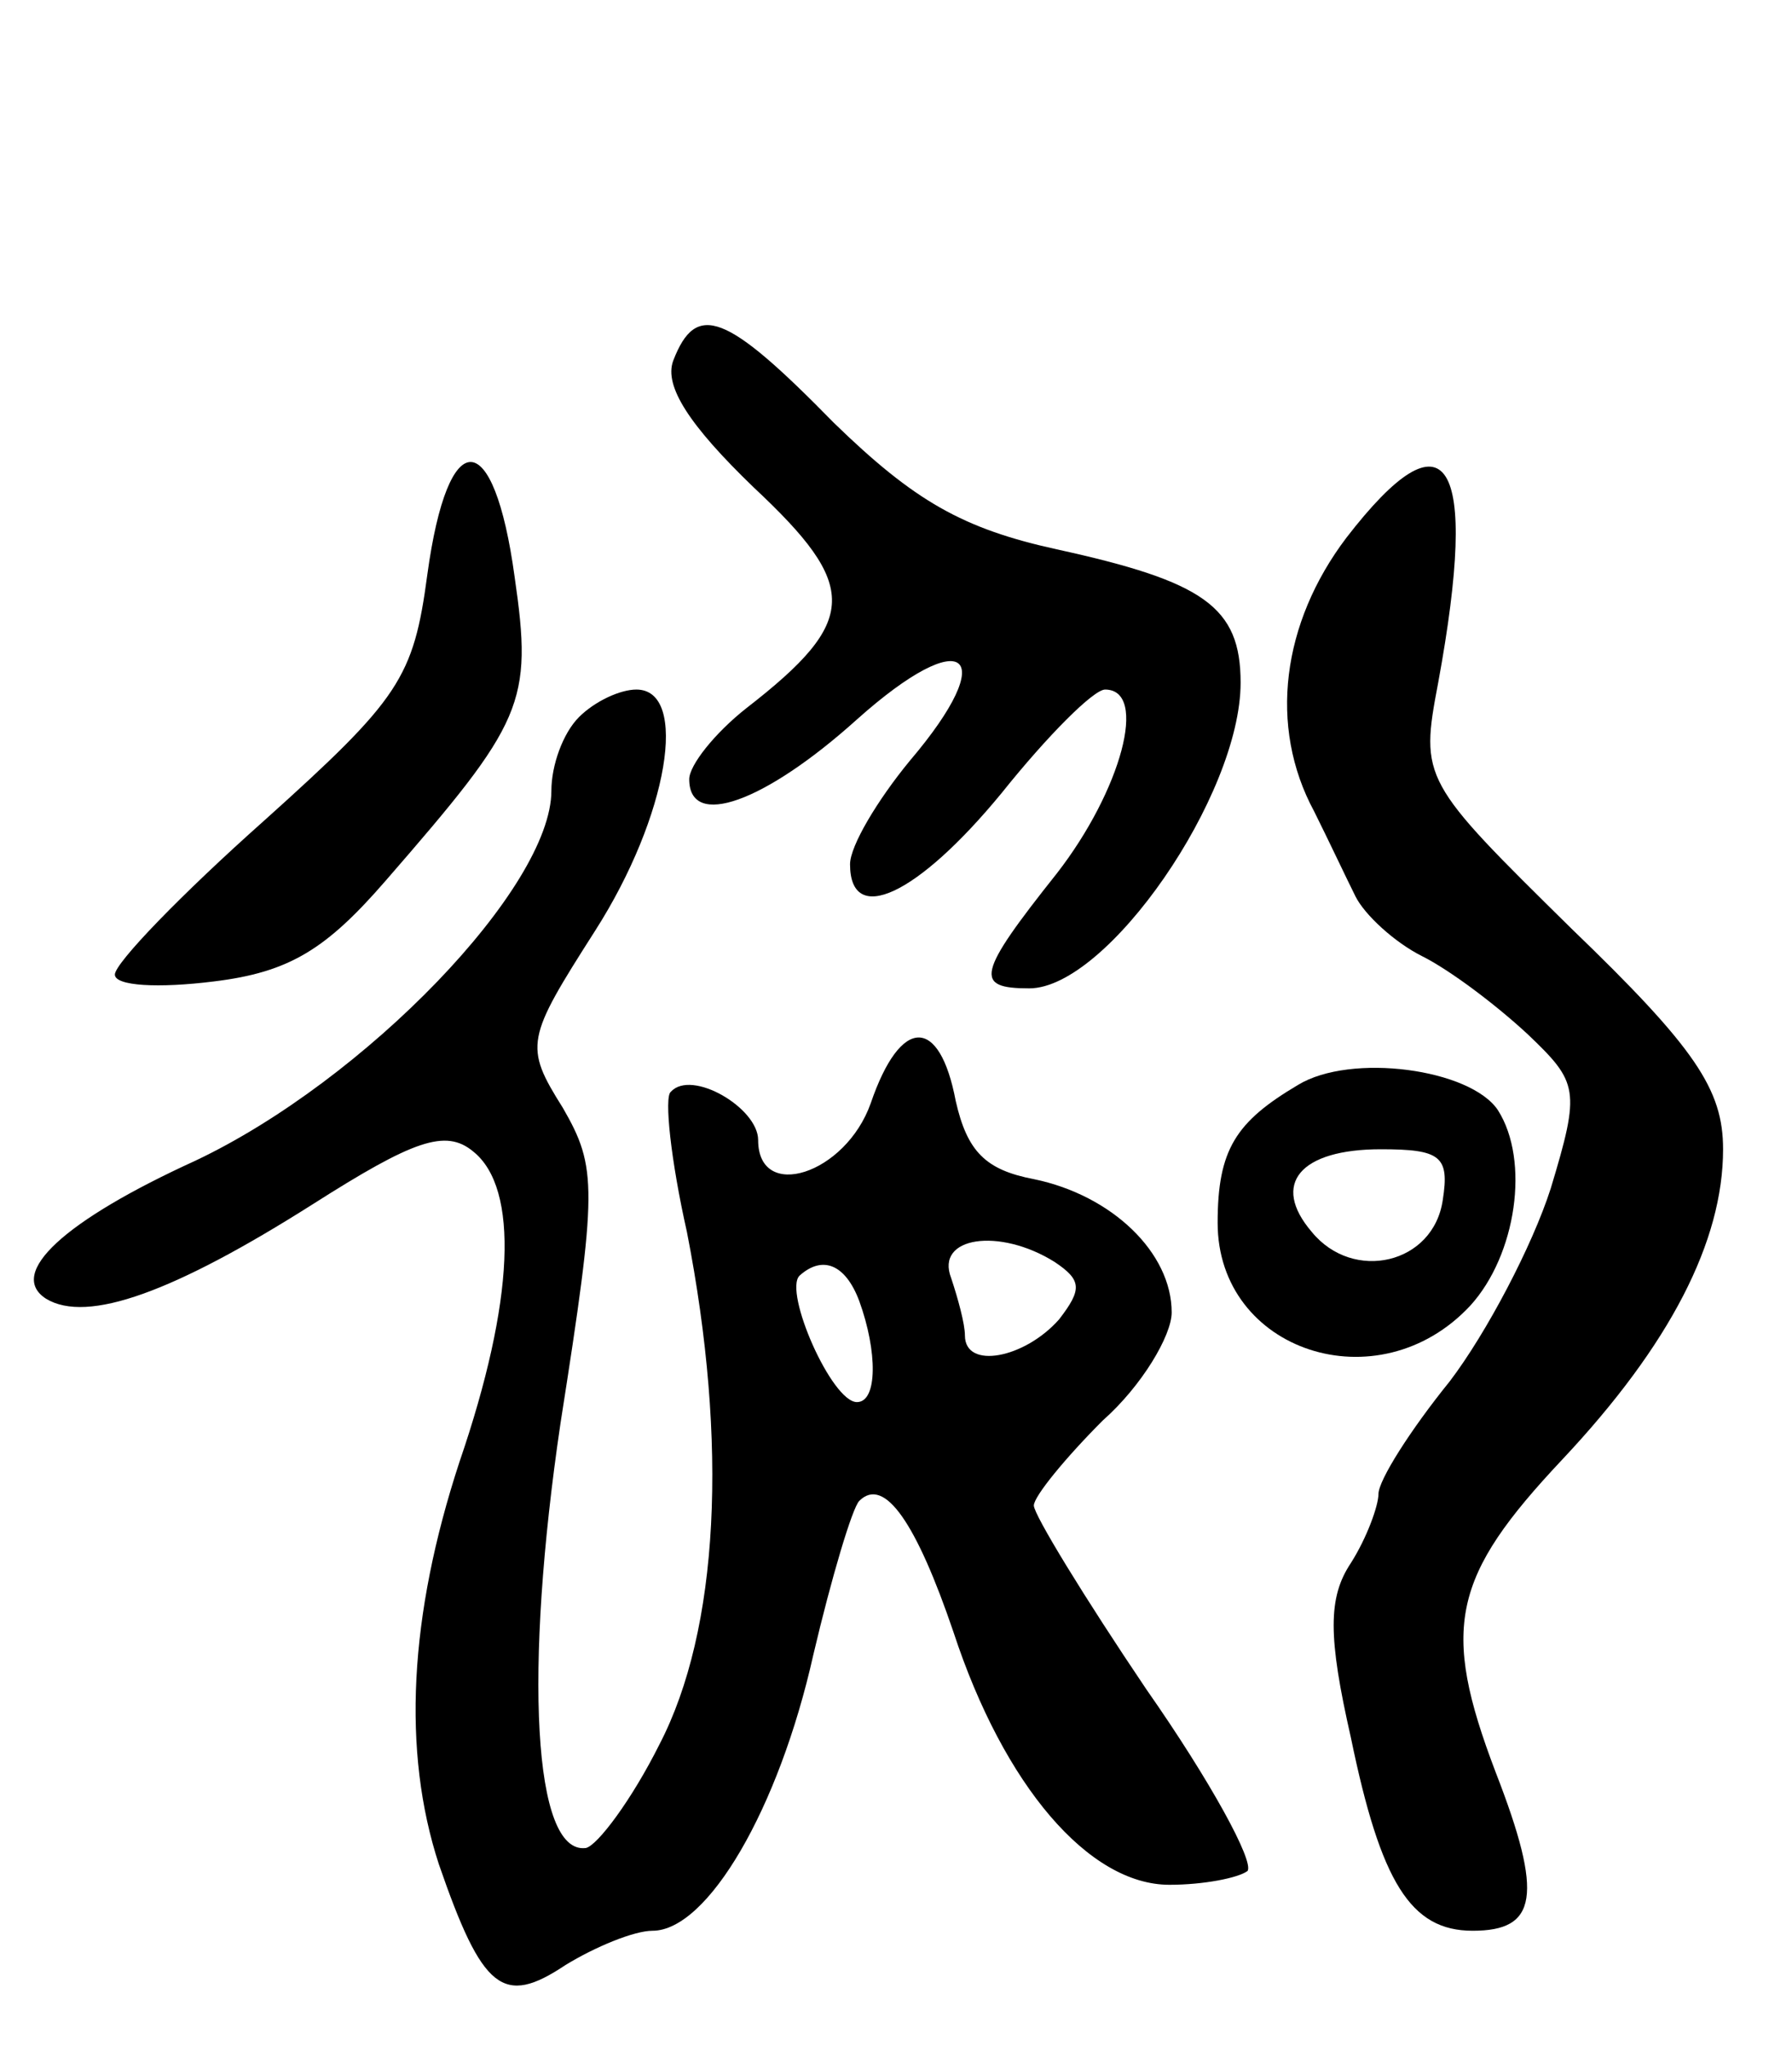 <svg version="1.0" xmlns="http://www.w3.org/2000/svg"
 width="78pt" height="89pt" viewBox="0 0 78 89"
 preserveAspectRatio="xMidYMid meet">
<g transform="translate(0,89) scale(0.1,-0.1)"
fill="#000000" stroke="none">
<path d="M293 733 c-4 -11 7 -28 35 -55 46 -43 46 -58 -3 -96 -14 -11 -25 -25
-25 -31 0 -22 33 -10 73 26 47 42 63 29 23 -18 -14 -17 -26 -37 -26 -45 0 -27
29 -14 66 31 20 25 40 45 45 45 19 0 7 -44 -21 -80 -35 -44 -36 -50 -12 -50
34 0 92 84 92 133 0 33 -16 44 -80 58 -41 9 -62 21 -97 55 -47 48 -60 53 -70
27z"/>
<path d="M186 640 c-6 -45 -12 -54 -71 -107 -36 -32 -65 -62 -65 -67 0 -5 19
-6 43 -3 33 4 49 14 75 44 60 69 64 77 56 132 -9 66 -29 67 -38 1z"/>
<path d="M586 656 c-28 -37 -34 -82 -14 -119 6 -12 14 -29 18 -37 4 -8 17 -20
29 -26 12 -6 32 -21 46 -34 22 -21 23 -24 10 -67 -8 -25 -28 -63 -44 -84 -17
-21 -31 -43 -31 -49 0 -5 -5 -19 -12 -30 -10 -15 -10 -32 0 -76 13 -63 26 -84
53 -84 28 0 31 15 10 69 -24 63 -19 85 29 136 47 50 70 95 70 135 0 26 -12 44
-66 96 -65 64 -66 65 -58 107 18 98 4 120 -40 63z"/>
<path d="M252 578 c-7 -7 -12 -21 -12 -32 0 -42 -81 -126 -155 -161 -57 -26
-82 -49 -65 -60 18 -11 56 3 116 41 44 28 58 33 70 23 20 -16 18 -65 -6 -135
-22 -67 -25 -126 -9 -175 19 -55 28 -62 55 -44 13 8 30 15 38 15 24 0 55 53
70 120 8 34 17 64 20 67 11 11 25 -10 41 -57 22 -67 59 -110 94 -110 15 0 30
3 34 6 3 4 -16 39 -44 79 -27 40 -49 76 -49 80 0 4 14 21 30 37 17 15 30 37
30 47 0 26 -26 51 -60 58 -21 4 -29 12 -34 34 -7 37 -24 37 -37 -1 -11 -31
-49 -43 -49 -16 0 14 -29 31 -38 21 -3 -2 0 -30 7 -61 18 -92 14 -173 -12
-223 -12 -24 -27 -44 -32 -45 -23 -3 -27 77 -11 185 16 102 16 111 1 137 -17
27 -16 30 14 77 32 50 41 105 18 105 -7 0 -18 -5 -25 -12z m207 -237 c12 -8
12 -12 2 -25 -15 -17 -41 -22 -41 -7 0 5 -3 16 -6 25 -7 18 21 22 45 7z m-85
-17 c8 -22 8 -44 -1 -44 -11 0 -32 48 -25 55 10 9 20 5 26 -11z"/>
<path d="M565 418 c-27 -16 -35 -28 -35 -60 0 -56 70 -79 110 -36 20 22 26 63
12 85 -12 18 -64 25 -87 11z m63 -50 c-4 -28 -39 -36 -57 -14 -18 21 -5 36 30
36 26 0 30 -3 27 -22z"/>
</g>
</svg>
